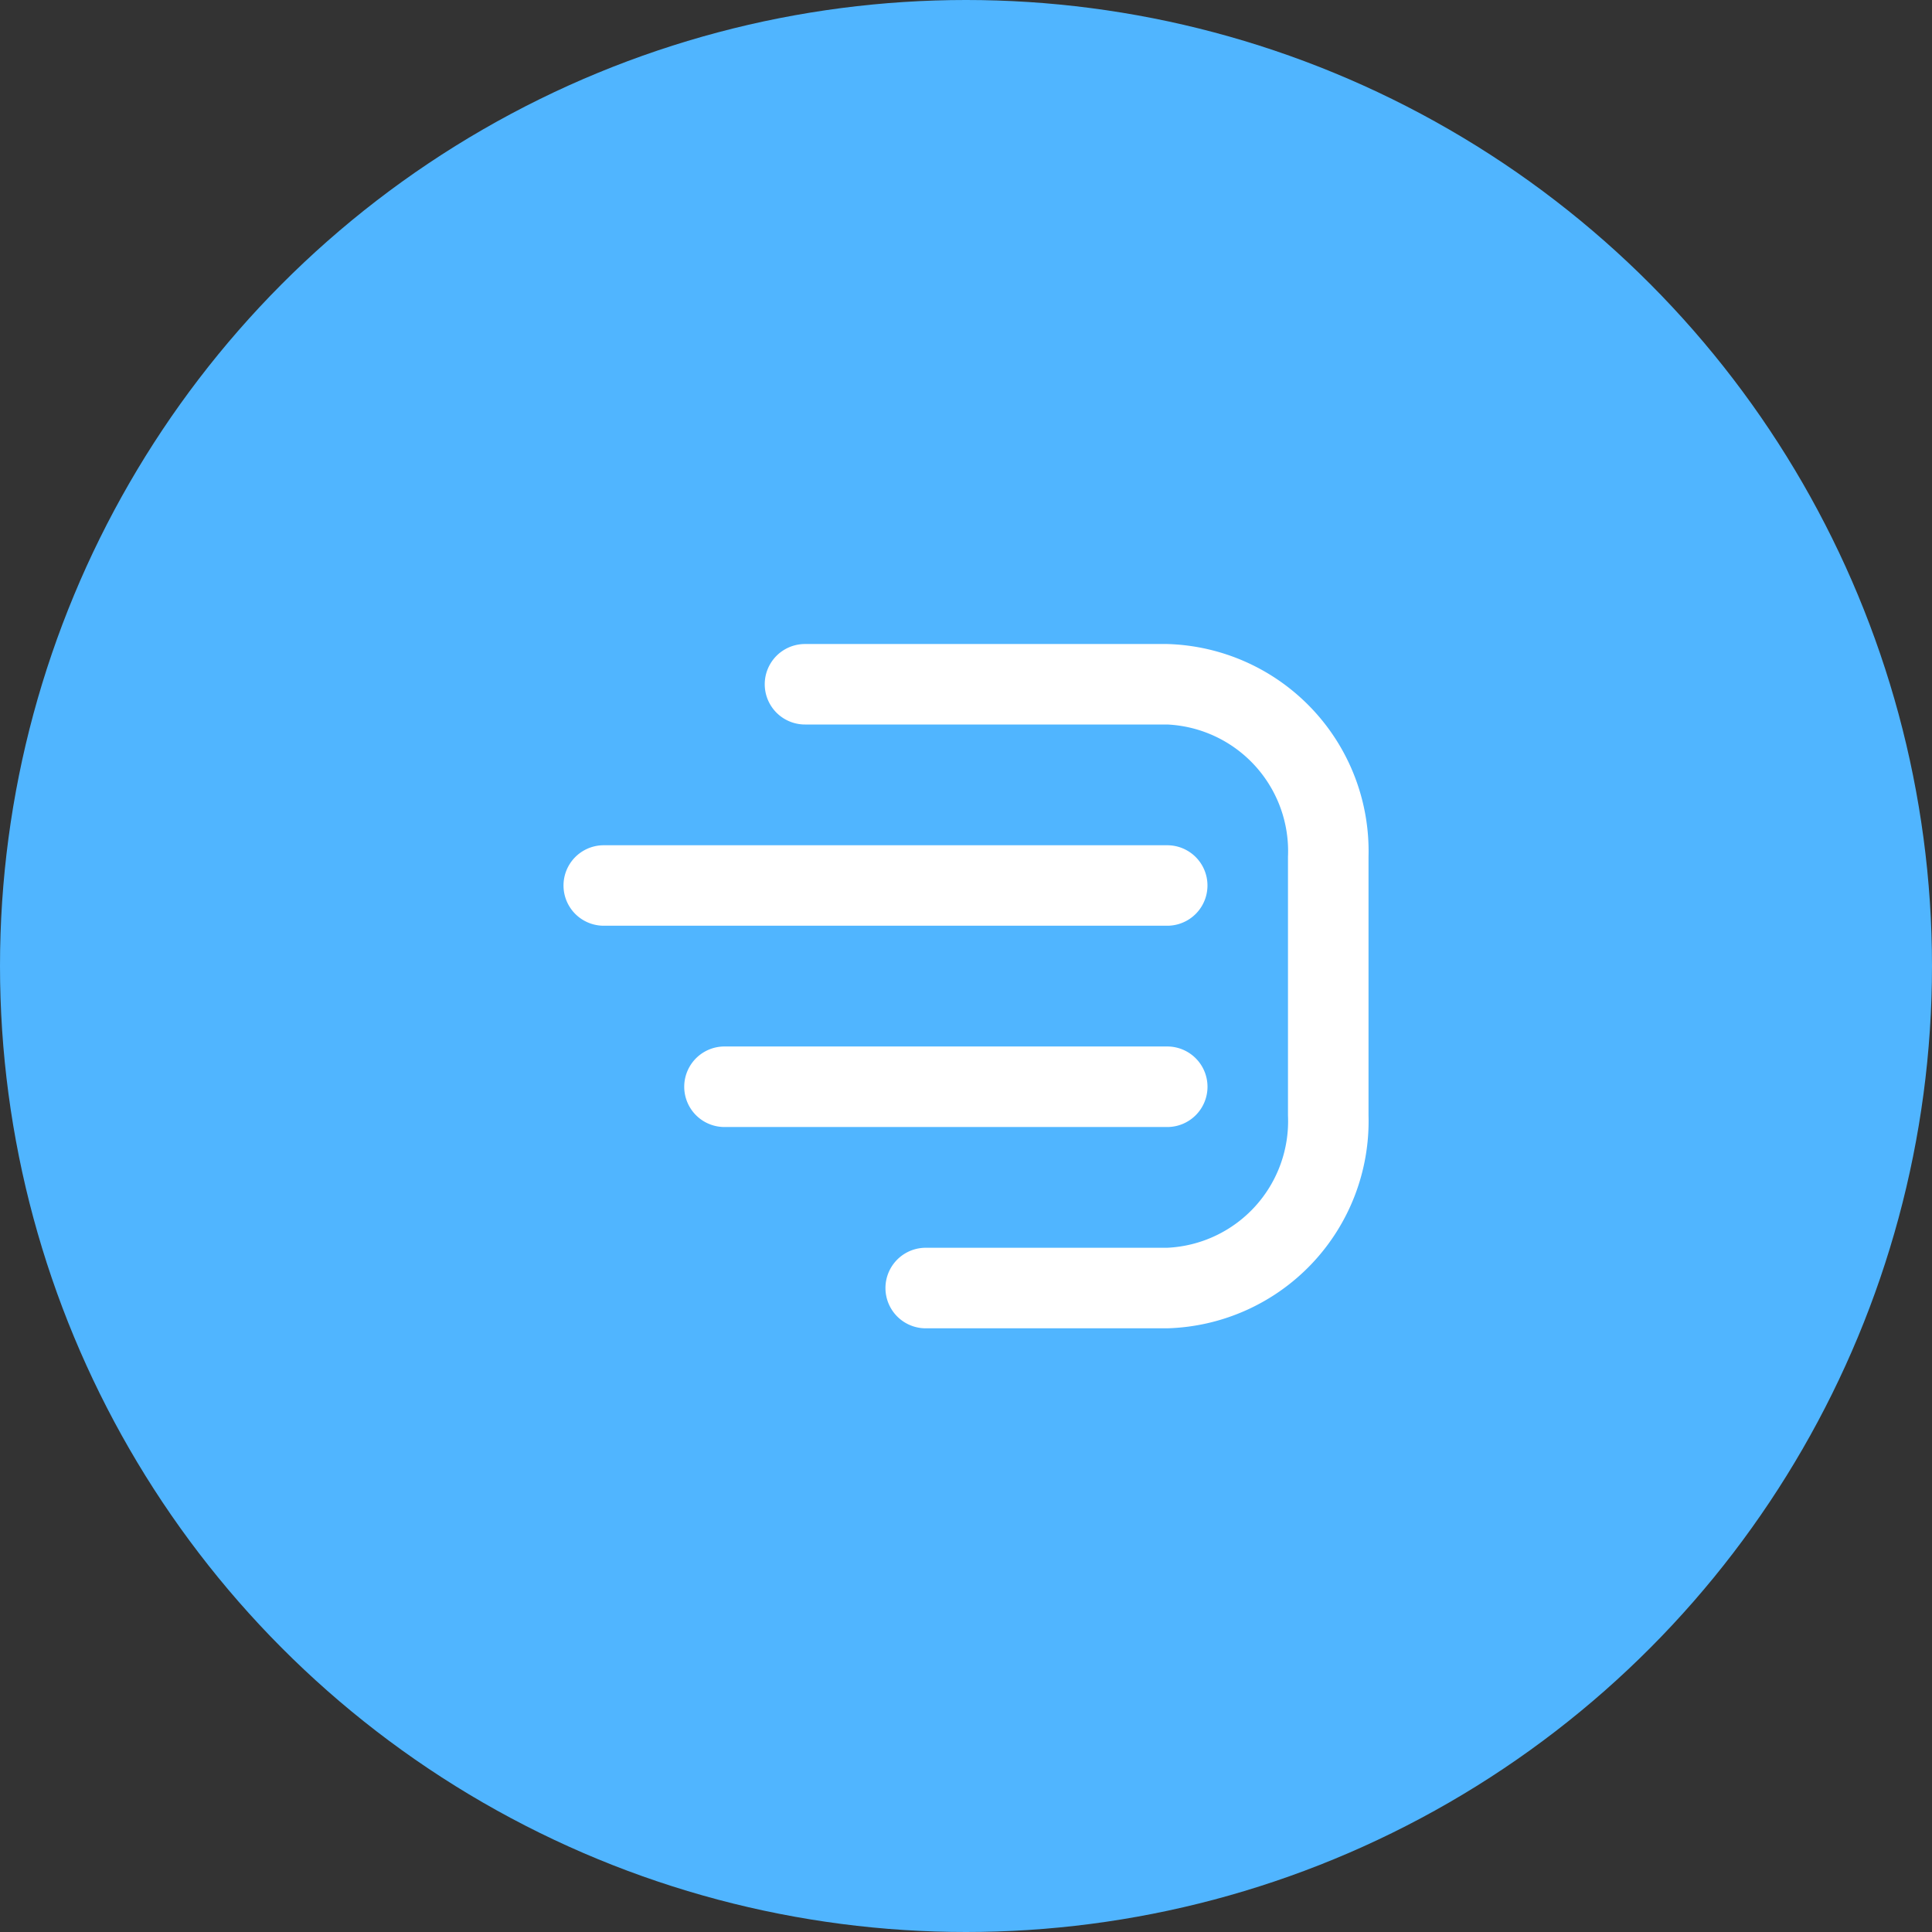 <svg xmlns="http://www.w3.org/2000/svg" width="32" height="32" viewBox="0 0 32 32">
  <rect x="0" y="0" width="32" height="32" fill="#333333" stroke="none"/>
  <g id="check3" transform="translate(-393 -1577)">
    <circle id="PP" cx="16" cy="16" r="16" transform="translate(393 1577)" fill="#50b5ff"/>
    <path id="Shape" d="M6,11.334A.667.667,0,0,1,6,10h4a2.1,2.1,0,0,0,2-2.191V3.524a2.1,2.1,0,0,0-2-2.191H4A.666.666,0,0,1,4,0h6a3.432,3.432,0,0,1,3.334,3.524V7.809A3.432,3.432,0,0,1,10,11.334ZM2.667,8a.667.667,0,1,1,0-1.334H10A.667.667,0,1,1,10,8Zm-2-3.334a.666.666,0,1,1,0-1.333H10a.666.666,0,1,1,0,1.333Z" transform="translate(402.333 1587.667)" fill="#fff"/>
  </g>
</svg>
